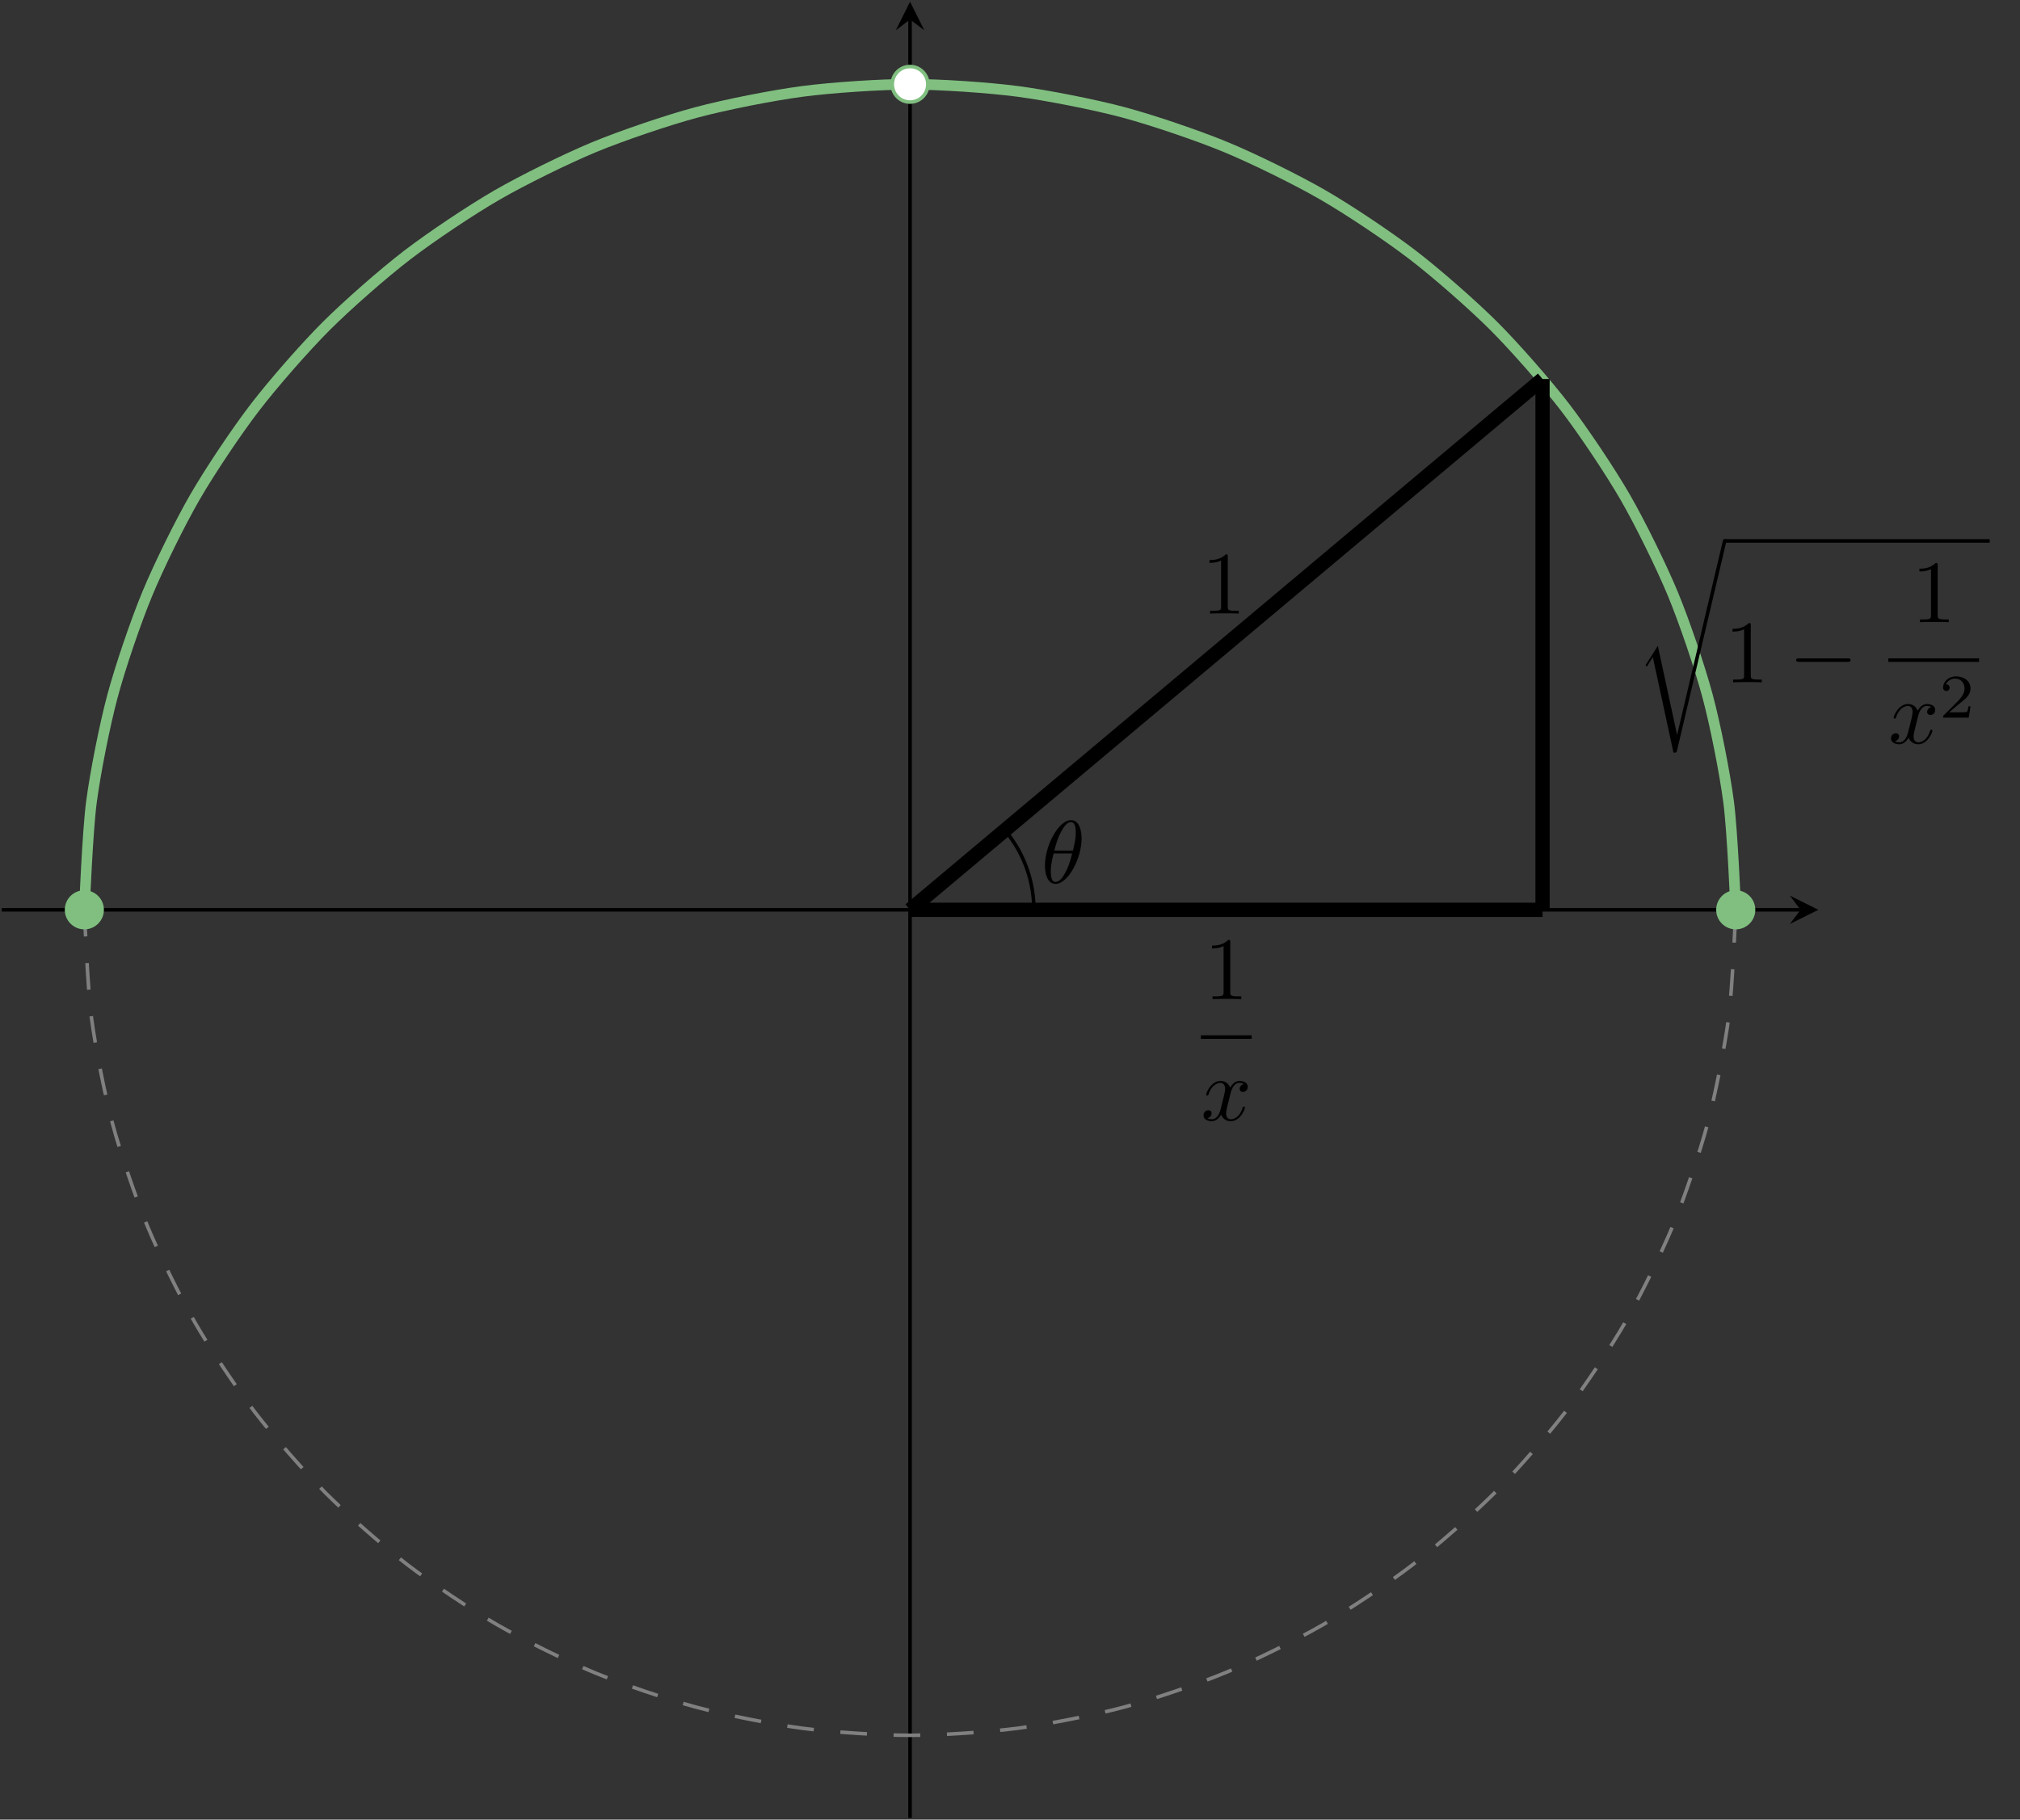 <?xml version="1.0" encoding="UTF-8"?>
<svg xmlns="http://www.w3.org/2000/svg" xmlns:xlink="http://www.w3.org/1999/xlink" width="226.37pt" height="203.965pt" viewBox="0 0 226.37 203.965" version="1.1">
<rect x="0" y="0" width="226.37" height="203.965" fill="#333333" stroke="none"/>
<defs>
<g>
<symbol overflow="visible" id="glyph0-0">
<path style="stroke:none;" d=""/>
</symbol>
<symbol overflow="visible" id="glyph0-1">
<path style="stroke:none;" d="M 4.531 -4.984 C 4.531 -5.641 4.359 -7.031 3.344 -7.031 C 1.953 -7.031 0.422 -4.219 0.422 -1.938 C 0.422 -1 0.703 0.109 1.609 0.109 C 3.016 0.109 4.531 -2.75 4.531 -4.984 Z M 1.469 -3.625 C 1.641 -4.25 1.844 -5.047 2.25 -5.766 C 2.516 -6.25 2.875 -6.812 3.328 -6.812 C 3.812 -6.812 3.875 -6.172 3.875 -5.609 C 3.875 -5.109 3.797 -4.609 3.562 -3.625 Z M 3.469 -3.297 C 3.359 -2.844 3.156 -2 2.766 -1.281 C 2.422 -0.594 2.047 -0.109 1.609 -0.109 C 1.281 -0.109 1.078 -0.406 1.078 -1.328 C 1.078 -1.75 1.141 -2.328 1.391 -3.297 Z M 3.469 -3.297 "/>
</symbol>
<symbol overflow="visible" id="glyph0-2">
<path style="stroke:none;" d="M 3.328 -3.016 C 3.391 -3.266 3.625 -4.188 4.312 -4.188 C 4.359 -4.188 4.609 -4.188 4.812 -4.062 C 4.531 -4 4.344 -3.766 4.344 -3.516 C 4.344 -3.359 4.453 -3.172 4.719 -3.172 C 4.938 -3.172 5.25 -3.344 5.25 -3.75 C 5.25 -4.266 4.672 -4.406 4.328 -4.406 C 3.75 -4.406 3.406 -3.875 3.281 -3.656 C 3.031 -4.312 2.5 -4.406 2.203 -4.406 C 1.172 -4.406 0.594 -3.125 0.594 -2.875 C 0.594 -2.766 0.703 -2.766 0.719 -2.766 C 0.797 -2.766 0.828 -2.797 0.844 -2.875 C 1.188 -3.938 1.844 -4.188 2.188 -4.188 C 2.375 -4.188 2.719 -4.094 2.719 -3.516 C 2.719 -3.203 2.547 -2.547 2.188 -1.141 C 2.031 -0.531 1.672 -0.109 1.234 -0.109 C 1.172 -0.109 0.953 -0.109 0.734 -0.234 C 0.984 -0.297 1.203 -0.5 1.203 -0.781 C 1.203 -1.047 0.984 -1.125 0.844 -1.125 C 0.531 -1.125 0.297 -0.875 0.297 -0.547 C 0.297 -0.094 0.781 0.109 1.219 0.109 C 1.891 0.109 2.25 -0.594 2.266 -0.641 C 2.391 -0.281 2.75 0.109 3.344 0.109 C 4.375 0.109 4.938 -1.172 4.938 -1.422 C 4.938 -1.531 4.859 -1.531 4.828 -1.531 C 4.734 -1.531 4.719 -1.484 4.688 -1.422 C 4.359 -0.344 3.688 -0.109 3.375 -0.109 C 2.984 -0.109 2.828 -0.422 2.828 -0.766 C 2.828 -0.984 2.875 -1.203 2.984 -1.641 Z M 3.328 -3.016 "/>
</symbol>
<symbol overflow="visible" id="glyph1-0">
<path style="stroke:none;" d=""/>
</symbol>
<symbol overflow="visible" id="glyph1-1">
<path style="stroke:none;" d="M 4.641 21.547 L 2.484 11.562 L 1.172 13.625 C 1.109 13.703 1.109 13.734 1.109 13.734 C 1.109 13.781 1.234 13.891 1.25 13.891 L 1.922 12.828 L 4.234 23.531 C 4.562 23.531 4.578 23.531 4.641 23.266 L 10.125 0.016 C 10.141 -0.062 10.172 -0.156 10.172 -0.203 C 10.172 -0.312 10.094 -0.406 9.969 -0.406 C 9.812 -0.406 9.781 -0.266 9.75 -0.125 Z M 4.641 21.547 "/>
</symbol>
<symbol overflow="visible" id="glyph2-0">
<path style="stroke:none;" d=""/>
</symbol>
<symbol overflow="visible" id="glyph2-1">
<path style="stroke:none;" d="M 2.938 -6.375 C 2.938 -6.625 2.938 -6.641 2.703 -6.641 C 2.078 -6 1.203 -6 0.891 -6 L 0.891 -5.688 C 1.094 -5.688 1.672 -5.688 2.188 -5.953 L 2.188 -0.781 C 2.188 -0.422 2.156 -0.312 1.266 -0.312 L 0.953 -0.312 L 0.953 0 C 1.297 -0.031 2.156 -0.031 2.562 -0.031 C 2.953 -0.031 3.828 -0.031 4.172 0 L 4.172 -0.312 L 3.859 -0.312 C 2.953 -0.312 2.938 -0.422 2.938 -0.781 Z M 2.938 -6.375 "/>
</symbol>
<symbol overflow="visible" id="glyph3-0">
<path style="stroke:none;" d=""/>
</symbol>
<symbol overflow="visible" id="glyph3-1">
<path style="stroke:none;" d="M 6.562 -2.297 C 6.734 -2.297 6.922 -2.297 6.922 -2.5 C 6.922 -2.688 6.734 -2.688 6.562 -2.688 L 1.172 -2.688 C 1 -2.688 0.828 -2.688 0.828 -2.5 C 0.828 -2.297 1 -2.297 1.172 -2.297 Z M 6.562 -2.297 "/>
</symbol>
<symbol overflow="visible" id="glyph4-0">
<path style="stroke:none;" d=""/>
</symbol>
<symbol overflow="visible" id="glyph4-1">
<path style="stroke:none;" d="M 3.516 -1.266 L 3.281 -1.266 C 3.266 -1.109 3.188 -0.703 3.094 -0.641 C 3.047 -0.594 2.516 -0.594 2.406 -0.594 L 1.125 -0.594 C 1.859 -1.234 2.109 -1.438 2.516 -1.766 C 3.031 -2.172 3.516 -2.609 3.516 -3.266 C 3.516 -4.109 2.781 -4.625 1.891 -4.625 C 1.031 -4.625 0.438 -4.016 0.438 -3.375 C 0.438 -3.031 0.734 -2.984 0.812 -2.984 C 0.969 -2.984 1.172 -3.109 1.172 -3.359 C 1.172 -3.484 1.125 -3.734 0.766 -3.734 C 0.984 -4.219 1.453 -4.375 1.781 -4.375 C 2.484 -4.375 2.844 -3.828 2.844 -3.266 C 2.844 -2.656 2.406 -2.188 2.188 -1.938 L 0.516 -0.266 C 0.438 -0.203 0.438 -0.188 0.438 0 L 3.312 0 Z M 3.516 -1.266 "/>
</symbol>
</g>
<clipPath id="clip1">
  <path d="M 101 1 L 103 1 L 103 203.965 L 101 203.965 Z M 101 1 "/>
</clipPath>
</defs>
<g id="surface1">
<path style="fill:none;stroke-width:0.399;stroke-linecap:butt;stroke-linejoin:miter;stroke:rgb(0%,0%,0%);stroke-opacity:1;stroke-miterlimit:10;" d="M 0 101.786 L 201.578 101.786 " transform="matrix(1,0,0,-1,0.199,203.766)"/>
<path style=" stroke:none;fill-rule:nonzero;fill:rgb(0%,0%,0%);fill-opacity:1;" d="M 203.77 101.98 L 200.578 100.387 L 201.777 101.98 L 200.578 103.574 "/>
<g clip-path="url(#clip1)" clip-rule="nonzero">
<path style="fill:none;stroke-width:0.399;stroke-linecap:butt;stroke-linejoin:miter;stroke:rgb(0%,0%,0%);stroke-opacity:1;stroke-miterlimit:10;" d="M 101.785 0 L 101.785 201.578 " transform="matrix(1,0,0,-1,0.199,203.766)"/>
</g>
<path style=" stroke:none;fill-rule:nonzero;fill:rgb(0%,0%,0%);fill-opacity:1;" d="M 101.984 0.195 L 100.391 3.387 L 101.984 2.188 L 103.578 3.387 "/>
<path style="fill:none;stroke-width:1.196;stroke-linecap:butt;stroke-linejoin:miter;stroke:rgb(50%,75%,50%);stroke-opacity:1;stroke-miterlimit:10;" d="M 194.317 101.786 C 194.317 101.786 193.957 110.539 193.52 113.86 C 193.082 117.184 192.031 122.496 191.164 125.735 C 190.297 128.969 188.551 134.098 187.27 137.192 C 185.985 140.289 183.594 145.149 181.918 148.051 C 180.242 150.953 177.231 155.453 175.192 158.11 C 173.153 160.77 169.582 164.844 167.215 167.215 C 164.844 169.582 160.77 173.153 158.11 175.192 C 155.453 177.231 150.953 180.243 148.051 181.918 C 145.149 183.594 140.289 185.985 137.192 187.27 C 134.098 188.551 128.969 190.297 125.735 191.164 C 122.496 192.032 117.184 193.082 113.86 193.52 C 110.539 193.957 105.137 194.317 101.785 194.317 C 98.434 194.317 93.031 193.957 89.707 193.52 C 86.387 193.082 81.074 192.032 77.836 191.164 C 74.598 190.297 69.473 188.551 66.375 187.27 C 63.281 185.985 58.422 183.594 55.52 181.918 C 52.617 180.243 48.117 177.231 45.457 175.192 C 42.797 173.153 38.727 169.582 36.356 167.215 C 33.985 164.844 30.418 160.77 28.379 158.11 C 26.336 155.453 23.324 150.953 21.649 148.051 C 19.973 145.149 17.582 140.289 16.301 137.192 C 15.016 134.098 13.274 128.969 12.406 125.735 C 11.539 122.496 10.485 117.184 10.047 113.86 C 9.61 110.539 9.254 101.786 9.254 101.786 " transform="matrix(1,0,0,-1,0.199,203.766)"/>
<path style="fill:none;stroke-width:0.399;stroke-linecap:butt;stroke-linejoin:miter;stroke:rgb(50%,50%,50%);stroke-opacity:1;stroke-dasharray:2.989,2.989;stroke-miterlimit:10;" d="M 9.254 101.786 C 9.254 101.786 9.61 93.032 10.047 89.707 C 10.485 86.387 11.539 81.075 12.406 77.836 C 13.274 74.598 15.016 69.473 16.301 66.375 C 17.582 63.282 19.973 58.422 21.649 55.52 C 23.324 52.618 26.336 48.118 28.379 45.457 C 30.418 42.797 33.985 38.727 36.356 36.356 C 38.727 33.985 42.797 30.418 45.457 28.379 C 48.117 26.336 52.617 23.325 55.52 21.649 C 58.422 19.973 63.281 17.582 66.375 16.301 C 69.473 15.016 74.598 13.274 77.836 12.407 C 81.074 11.539 86.387 10.485 89.707 10.047 C 93.031 9.61 98.434 9.254 101.785 9.254 C 105.137 9.254 110.539 9.61 113.86 10.047 C 117.184 10.485 122.496 11.539 125.735 12.407 C 128.969 13.274 134.098 15.016 137.192 16.301 C 140.289 17.582 145.149 19.973 148.051 21.649 C 150.953 23.325 155.453 26.336 158.11 28.379 C 160.77 30.418 164.844 33.985 167.215 36.356 C 169.582 38.727 173.153 42.797 175.192 45.457 C 177.231 48.118 180.242 52.618 181.918 55.52 C 183.594 58.422 185.985 63.282 187.27 66.375 C 188.551 69.473 190.297 74.598 191.164 77.836 C 192.031 81.075 193.082 86.387 193.52 89.707 C 193.957 93.032 194.317 101.786 194.317 101.786 " transform="matrix(1,0,0,-1,0.199,203.766)"/>
<path style="fill:none;stroke-width:1.594;stroke-linecap:butt;stroke-linejoin:miter;stroke:rgb(0%,0%,0%);stroke-opacity:1;stroke-miterlimit:10;" d="M 101.785 101.786 L 172.664 161.282 " transform="matrix(1,0,0,-1,0.199,203.766)"/>
<path style="fill:none;stroke-width:1.594;stroke-linecap:butt;stroke-linejoin:miter;stroke:rgb(0%,0%,0%);stroke-opacity:1;stroke-miterlimit:10;" d="M 172.664 101.786 L 172.664 161.282 " transform="matrix(1,0,0,-1,0.199,203.766)"/>
<path style="fill:none;stroke-width:1.594;stroke-linecap:butt;stroke-linejoin:miter;stroke:rgb(0%,0%,0%);stroke-opacity:1;stroke-miterlimit:10;" d="M 101.785 101.786 L 172.664 101.786 " transform="matrix(1,0,0,-1,0.199,203.766)"/>
<path style="fill:none;stroke-width:0.399;stroke-linecap:butt;stroke-linejoin:miter;stroke:rgb(0%,0%,0%);stroke-opacity:1;stroke-miterlimit:10;" d="M 115.664 101.786 C 115.664 101.786 115.66 102.075 115.656 102.188 C 115.653 102.301 115.645 102.481 115.641 102.59 C 115.633 102.704 115.621 102.883 115.61 102.993 C 115.602 103.106 115.582 103.286 115.571 103.395 C 115.555 103.508 115.531 103.684 115.516 103.797 C 115.5 103.907 115.473 104.082 115.453 104.196 C 115.434 104.305 115.399 104.481 115.375 104.59 C 115.356 104.7 115.317 104.875 115.289 104.985 C 115.262 105.094 115.219 105.27 115.192 105.375 C 115.16 105.485 115.114 105.657 115.082 105.766 C 115.047 105.871 114.992 106.043 114.957 106.149 C 114.922 106.254 114.864 106.426 114.828 106.532 C 114.789 106.637 114.723 106.805 114.684 106.907 C 114.641 107.012 114.574 107.18 114.528 107.282 C 114.485 107.383 114.41 107.547 114.364 107.649 C 114.317 107.75 114.239 107.914 114.188 108.012 C 114.137 108.114 114.055 108.274 114 108.371 C 113.949 108.469 113.86 108.625 113.805 108.723 C 113.75 108.821 113.656 108.977 113.598 109.071 C 113.539 109.164 113.442 109.317 113.379 109.411 C 113.317 109.504 113.219 109.653 113.153 109.746 C 113.09 109.836 112.985 109.985 112.918 110.075 C 112.852 110.164 112.742 110.305 112.672 110.391 C 112.602 110.481 112.418 110.707 112.418 110.707 " transform="matrix(1,0,0,-1,0.199,203.766)"/>
<g style="fill:rgb(0%,0%,0%);fill-opacity:1;">
  <use xlink:href="#glyph0-1" x="116.68" y="98.965"/>
</g>
<g style="fill:rgb(0%,0%,0%);fill-opacity:1;">
  <use xlink:href="#glyph1-1" x="183.301" y="60.83"/>
</g>
<path style="fill:none;stroke-width:0.398;stroke-linecap:butt;stroke-linejoin:miter;stroke:rgb(0%,0%,0%);stroke-opacity:1;stroke-miterlimit:10;" d="M 0.002 -0.002 L 29.713 -0.002 " transform="matrix(1,0,0,-1,193.264,60.631)"/>
<g style="fill:rgb(0%,0%,0%);fill-opacity:1;">
  <use xlink:href="#glyph2-1" x="193.264" y="76.485"/>
</g>
<g style="fill:rgb(0%,0%,0%);fill-opacity:1;">
  <use xlink:href="#glyph3-1" x="200.459" y="76.485"/>
</g>
<g style="fill:rgb(0%,0%,0%);fill-opacity:1;">
  <use xlink:href="#glyph2-1" x="214.208" y="69.745"/>
</g>
<path style="fill:none;stroke-width:0.398;stroke-linecap:butt;stroke-linejoin:miter;stroke:rgb(0%,0%,0%);stroke-opacity:1;stroke-miterlimit:10;" d="M 0 0.002 L 10.164 0.002 " transform="matrix(1,0,0,-1,211.617,73.994)"/>
<g style="fill:rgb(0%,0%,0%);fill-opacity:1;">
  <use xlink:href="#glyph0-2" x="211.617" y="83.319"/>
</g>
<g style="fill:rgb(0%,0%,0%);fill-opacity:1;">
  <use xlink:href="#glyph4-1" x="217.311" y="80.441"/>
</g>
<g style="fill:rgb(0%,0%,0%);fill-opacity:1;">
  <use xlink:href="#glyph2-1" x="134.931" y="111.996"/>
</g>
<path style="fill:none;stroke-width:0.398;stroke-linecap:butt;stroke-linejoin:miter;stroke:rgb(0%,0%,0%);stroke-opacity:1;stroke-miterlimit:10;" d="M -0.001 -0 L 5.695 -0 " transform="matrix(1,0,0,-1,134.575,116.246)"/>
<g style="fill:rgb(0%,0%,0%);fill-opacity:1;">
  <use xlink:href="#glyph0-2" x="134.575" y="125.57"/>
</g>
<g style="fill:rgb(0%,0%,0%);fill-opacity:1;">
  <use xlink:href="#glyph2-1" x="134.653" y="68.779"/>
</g>
<path style="fill-rule:nonzero;fill:rgb(100%,100%,100%);fill-opacity:1;stroke-width:0.399;stroke-linecap:butt;stroke-linejoin:miter;stroke:rgb(50%,75%,50%);stroke-opacity:1;stroke-miterlimit:10;" d="M 103.778 194.317 C 103.778 195.418 102.887 196.309 101.785 196.309 C 100.684 196.309 99.793 195.418 99.793 194.317 C 99.793 193.215 100.684 192.325 101.785 192.325 C 102.887 192.325 103.778 193.215 103.778 194.317 Z M 103.778 194.317 " transform="matrix(1,0,0,-1,0.199,203.766)"/>
<path style="fill-rule:nonzero;fill:rgb(50%,75%,50%);fill-opacity:1;stroke-width:0.399;stroke-linecap:butt;stroke-linejoin:miter;stroke:rgb(50%,75%,50%);stroke-opacity:1;stroke-miterlimit:10;" d="M 196.309 101.786 C 196.309 102.883 195.418 103.778 194.317 103.778 C 193.215 103.778 192.324 102.883 192.324 101.786 C 192.324 100.684 193.215 99.793 194.317 99.793 C 195.418 99.793 196.309 100.684 196.309 101.786 Z M 196.309 101.786 " transform="matrix(1,0,0,-1,0.199,203.766)"/>
<path style="fill-rule:nonzero;fill:rgb(50%,75%,50%);fill-opacity:1;stroke-width:0.399;stroke-linecap:butt;stroke-linejoin:miter;stroke:rgb(50%,75%,50%);stroke-opacity:1;stroke-miterlimit:10;" d="M 11.246 101.786 C 11.246 102.883 10.352 103.778 9.254 103.778 C 8.153 103.778 7.262 102.883 7.262 101.786 C 7.262 100.684 8.153 99.793 9.254 99.793 C 10.352 99.793 11.246 100.684 11.246 101.786 Z M 11.246 101.786 " transform="matrix(1,0,0,-1,0.199,203.766)"/>
</g>
</svg>
